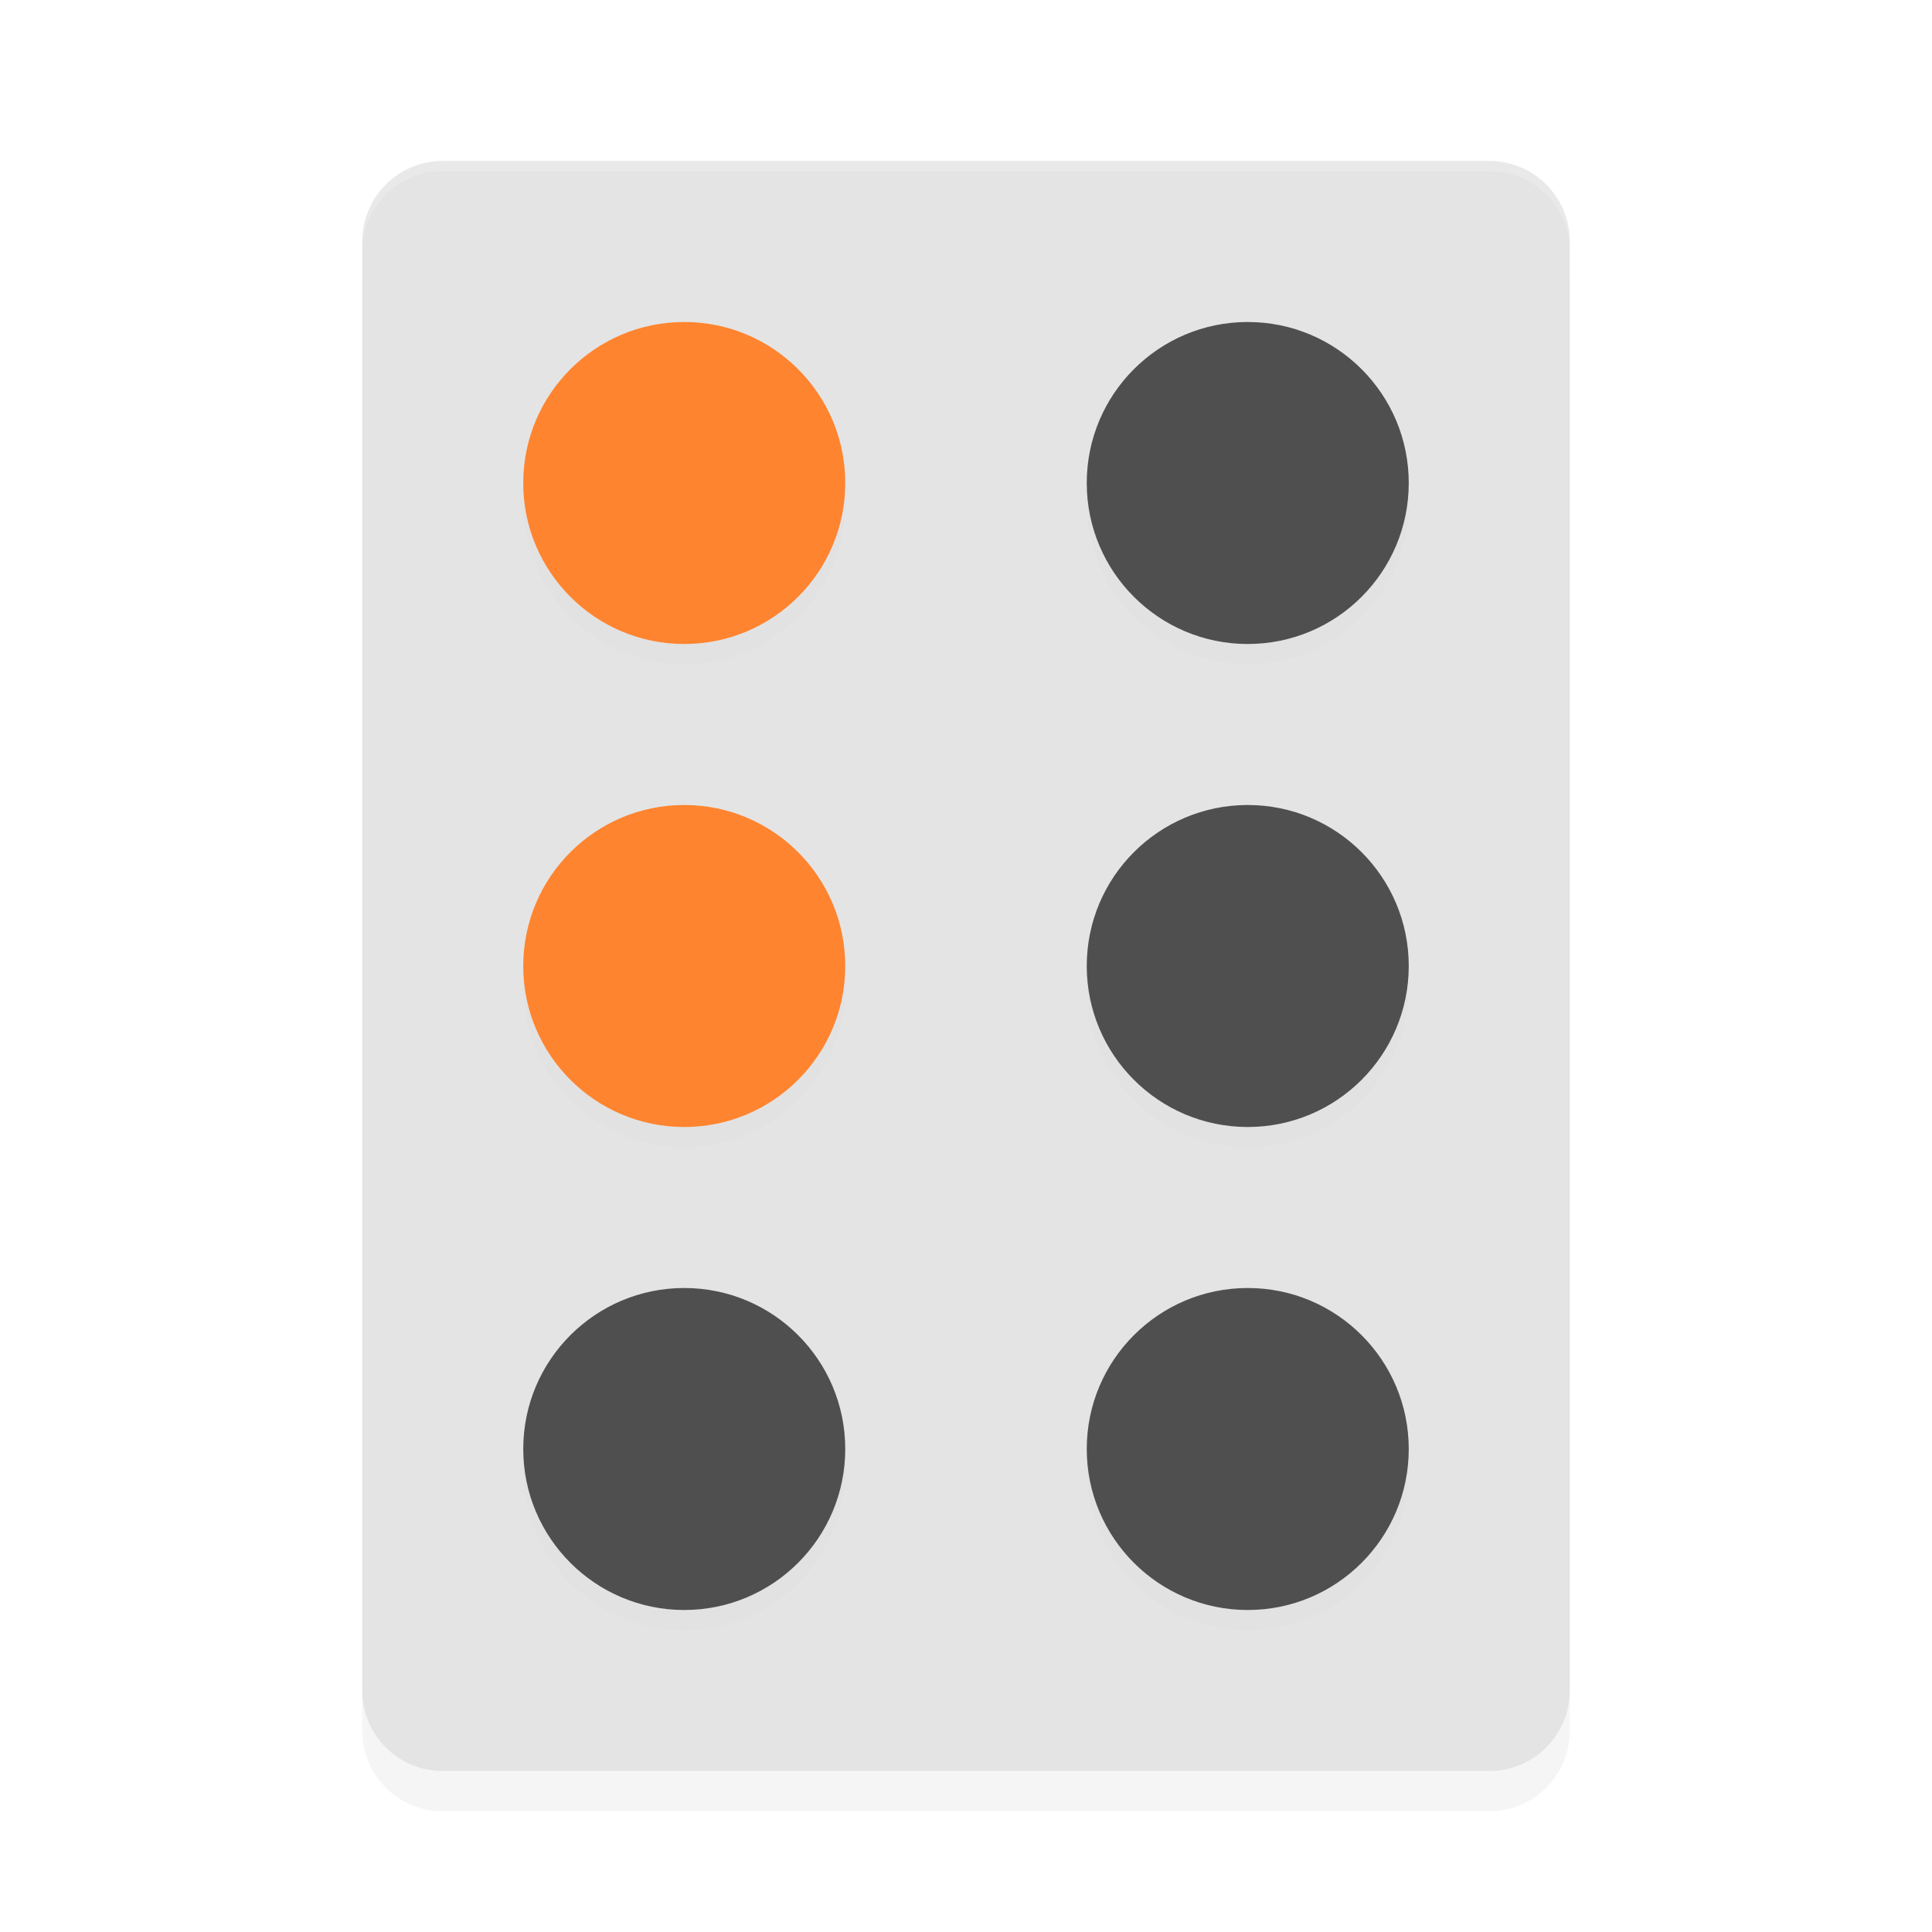 <?xml version="1.0" encoding="UTF-8" standalone="no"?>
<svg
   xmlns:dc="http://purl.org/dc/elements/1.1/"
   xmlns:cc="http://creativecommons.org/ns#"
   xmlns:rdf="http://www.w3.org/1999/02/22-rdf-syntax-ns#"
   xmlns:svg="http://www.w3.org/2000/svg"
   xmlns="http://www.w3.org/2000/svg"
   xmlns:sodipodi="http://sodipodi.sourceforge.net/DTD/sodipodi-0.dtd"
   xmlns:inkscape="http://www.inkscape.org/namespaces/inkscape"
   width="192"
   height="192"
   version="1"
   id="svg24"
   sodipodi:docname="google_brailleback.svg"
   inkscape:version="0.92.3 (2405546, 2018-03-11)">
  <defs
     id="defs28">
    <filter
       inkscape:collect="always"
       style="color-interpolation-filters:sRGB"
       id="filter866"
       x="-0.056"
       width="1.112"
       y="-0.042"
       height="1.084">
      <feGaussianBlur
         inkscape:collect="always"
         stdDeviation="2.8"
         id="feGaussianBlur868" />
    </filter>
    <filter
       inkscape:collect="always"
       style="color-interpolation-filters:sRGB"
       id="filter882"
       x="-0.029"
       width="1.059"
       y="-0.02"
       height="1.04">
      <feGaussianBlur
         inkscape:collect="always"
         stdDeviation="1.08"
         id="feGaussianBlur884" />
    </filter>
  </defs>
  <sodipodi:namedview
     pagecolor="#ffffff"
     bordercolor="#666666"
     borderopacity="1"
     objecttolerance="10"
     gridtolerance="10"
     guidetolerance="10"
     inkscape:pageopacity="0"
     inkscape:pageshadow="2"
     inkscape:window-width="1920"
     inkscape:window-height="1018"
     id="namedview26"
     showgrid="false"
     inkscape:zoom="1"
     inkscape:cx="96"
     inkscape:cy="96"
     inkscape:window-x="0"
     inkscape:window-y="32"
     inkscape:window-maximized="1"
     inkscape:current-layer="svg24" />
  <path
     inkscape:connector-curvature="0"
     id="path2"
     d="M 148,20 H 44 c -4.432,0 -8,3.568 -8,8 v 144 c 0,4.432 3.568,8 8,8 h 104 c 4.432,0 8,-3.568 8,-8 V 28 c 0,-4.432 -3.568,-8 -8,-8 z"
     style="opacity:0.2;stroke-width:4;filter:url(#filter866)" />
  <path
     inkscape:connector-curvature="0"
     id="path4"
     d="M 148,16 H 44 c -4.432,0 -8,3.568 -8,8 v 144 c 0,4.432 3.568,8 8,8 h 104 c 4.432,0 8,-3.568 8,-8 V 24 c 0,-4.432 -3.568,-8 -8,-8 z"
     style="fill:#e4e4e4;stroke-width:4" />
  <path
     inkscape:connector-curvature="0"
     id="path6"
     d="M 68,34 A 16,16 0 0 0 52,50 16,16 0 0 0 68,66 16,16 0 0 0 84,50 16,16 0 0 0 68,34 Z m 56,0 A 16,16 0 0 0 108,50 16,16 0 0 0 124,66 16,16 0 0 0 140,50 16,16 0 0 0 124,34 Z M 68,82 A 16,16 0 0 0 52,98 16,16 0 0 0 68,114 16,16 0 0 0 84,98 16,16 0 0 0 68,82 Z m 56,0 a 16,16 0 0 0 -16,16 16,16 0 0 0 16,16 16,16 0 0 0 16,-16 16,16 0 0 0 -16,-16 z m -56,48 a 16,16 0 0 0 -16,16 16,16 0 0 0 16,16 16,16 0 0 0 16,-16 16,16 0 0 0 -16,-16 z m 56,0 a 16,16 0 0 0 -16,16 16,16 0 0 0 16,16 16,16 0 0 0 16,-16 16,16 0 0 0 -16,-16 z"
     style="opacity:0.1;stroke-width:4;filter:url(#filter882)" />
  <path
     style="opacity:0.2;fill:#ffffff;stroke-width:4"
     d="M 44 16 C 39.568 16 36 19.568 36 24 L 36 25 C 36 20.568 39.568 17 44 17 L 148 17 C 152.432 17 156 20.568 156 25 L 156 24 C 156 19.568 152.432 16 148 16 L 44 16 z "
     id="path8" />
  <circle
     id="circle10"
     r="16"
     cy="96"
     cx="68"
     style="fill:#ff842f;stroke-width:4" />
  <circle
     id="circle12"
     r="16"
     cy="96"
     cx="124"
     style="fill:#4f4f4f;stroke-width:4" />
  <circle
     id="circle14"
     r="16"
     cy="48"
     cx="68"
     style="fill:#ff842f;stroke-width:4" />
  <circle
     id="circle16"
     r="16"
     cy="48"
     cx="124"
     style="fill:#4f4f4f;stroke-width:4" />
  <circle
     id="circle18"
     r="16"
     cy="144"
     cx="68"
     style="fill:#4f4f4f;stroke-width:4" />
  <circle
     id="circle20"
     r="16"
     cy="144"
     cx="124"
     style="fill:#4f4f4f;stroke-width:4" />
</svg>
